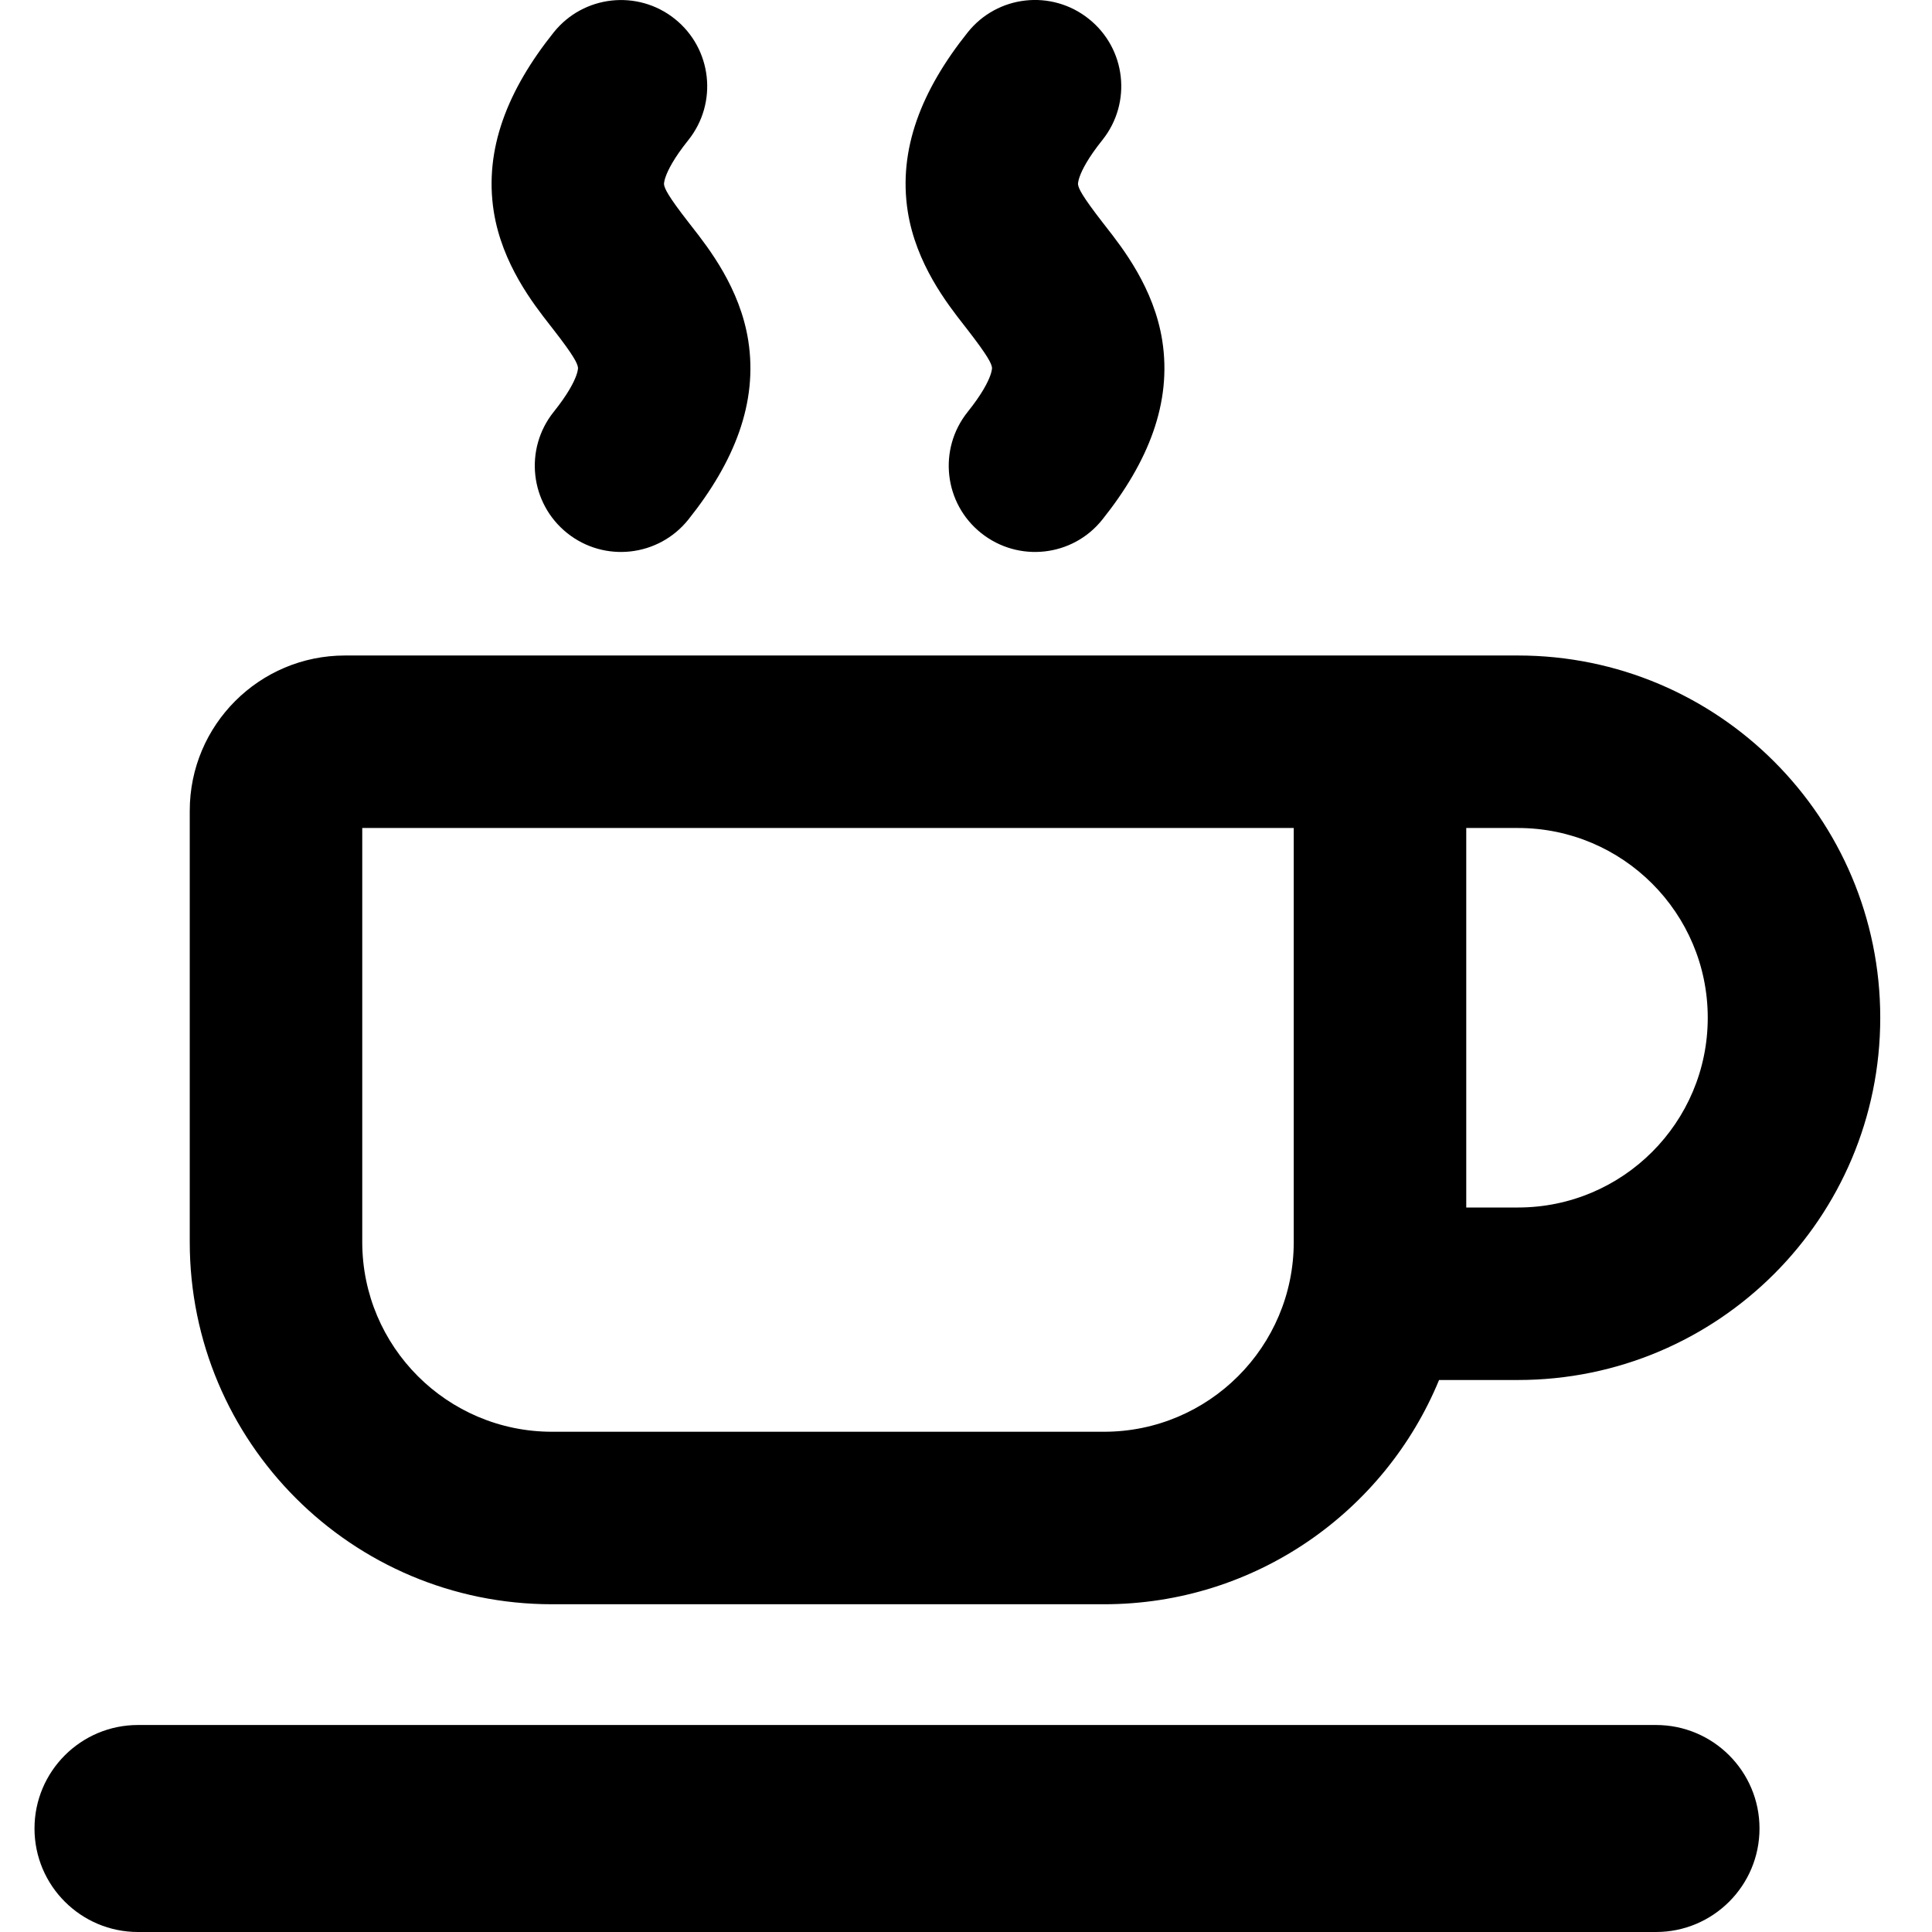 <svg xmlns="http://www.w3.org/2000/svg" fill="none" viewBox="0 0 14 14" id="Tea-Cup--Streamline-Core-Remix">
  <desc>
    Tea Cup Streamline Icon: https://streamlinehq.com
  </desc>
  <g id="Free Remix/Food Drink/tea-cup--herbal-cook-tea-tisane-cup-drink-cooking-nutrition-mug-food">
    <path id="Union" fill="#000000" fill-rule="evenodd" d="M4.11 3.863c-0.27 -0.216 -0.313 -0.609 -0.098 -0.878 0.105 -0.131 0.148 -0.218 0.165 -0.267 0.008 -0.023 0.01 -0.037 0.011 -0.044 0.001 -0.006 0 -0.01 -0 -0.012 -0.005 -0.029 -0.025 -0.078 -0.181 -0.278l-0.021 -0.027c-0.122 -0.156 -0.348 -0.445 -0.408 -0.824 -0.071 -0.452 0.101 -0.881 0.434 -1.298 0.216 -0.27 0.609 -0.313 0.878 -0.098 0.27 0.216 0.313 0.609 0.098 0.878 -0.105 0.131 -0.148 0.218 -0.165 0.267 -0.008 0.023 -0.01 0.037 -0.011 0.044 -0.001 0.006 -0 0.01 0 0.012 0.005 0.029 0.025 0.078 0.181 0.278l0.021 0.027c0.122 0.156 0.348 0.445 0.408 0.824 0.071 0.452 -0.101 0.881 -0.434 1.298 -0.216 0.27 -0.609 0.313 -0.878 0.098ZM2.625 6v3c0 0.759 0.616 1.375 1.375 1.375h4c0.759 0 1.375 -0.616 1.375 -1.375v-3h-6.75Zm-1.25 -0.125c0 -0.621 0.504 -1.125 1.125 -1.125H11c1.45 0 2.625 1.175 2.625 2.625C13.625 8.825 12.45 10 11 10h-0.572c-0.393 0.954 -1.332 1.625 -2.428 1.625H4c-1.45 0 -2.625 -1.175 -2.625 -2.625v-3.125Zm9.25 2.875H11c0.759 0 1.375 -0.616 1.375 -1.375s-0.616 -1.375 -1.375 -1.375h-0.375v2.75ZM0.25 13.25c0 -0.414 0.336 -0.75 0.75 -0.75h11c0.414 0 0.75 0.336 0.75 0.75s-0.336 0.75 -0.75 0.75H1c-0.414 0 -0.75 -0.336 -0.75 -0.75ZM7.012 2.985c-0.216 0.27 -0.172 0.663 0.098 0.878s0.663 0.172 0.878 -0.098c0.333 -0.417 0.505 -0.846 0.434 -1.298 -0.06 -0.379 -0.286 -0.668 -0.408 -0.824l-0.021 -0.027c-0.156 -0.201 -0.176 -0.249 -0.181 -0.278 -0 -0.003 -0.001 -0.006 -0 -0.012 0.001 -0.007 0.003 -0.021 0.011 -0.044 0.017 -0.049 0.06 -0.136 0.165 -0.267 0.216 -0.27 0.172 -0.663 -0.098 -0.878 -0.27 -0.216 -0.663 -0.172 -0.878 0.098 -0.333 0.417 -0.505 0.846 -0.434 1.298 0.06 0.379 0.286 0.668 0.408 0.824l0.021 0.027c0.156 0.201 0.176 0.249 0.181 0.278 0 0.003 0.001 0.006 0 0.012 -0.001 0.007 -0.003 0.021 -0.011 0.044 -0.017 0.049 -0.06 0.136 -0.165 0.267Z" clip-rule="evenodd" stroke-width="1"></path>
  </g>
</svg>